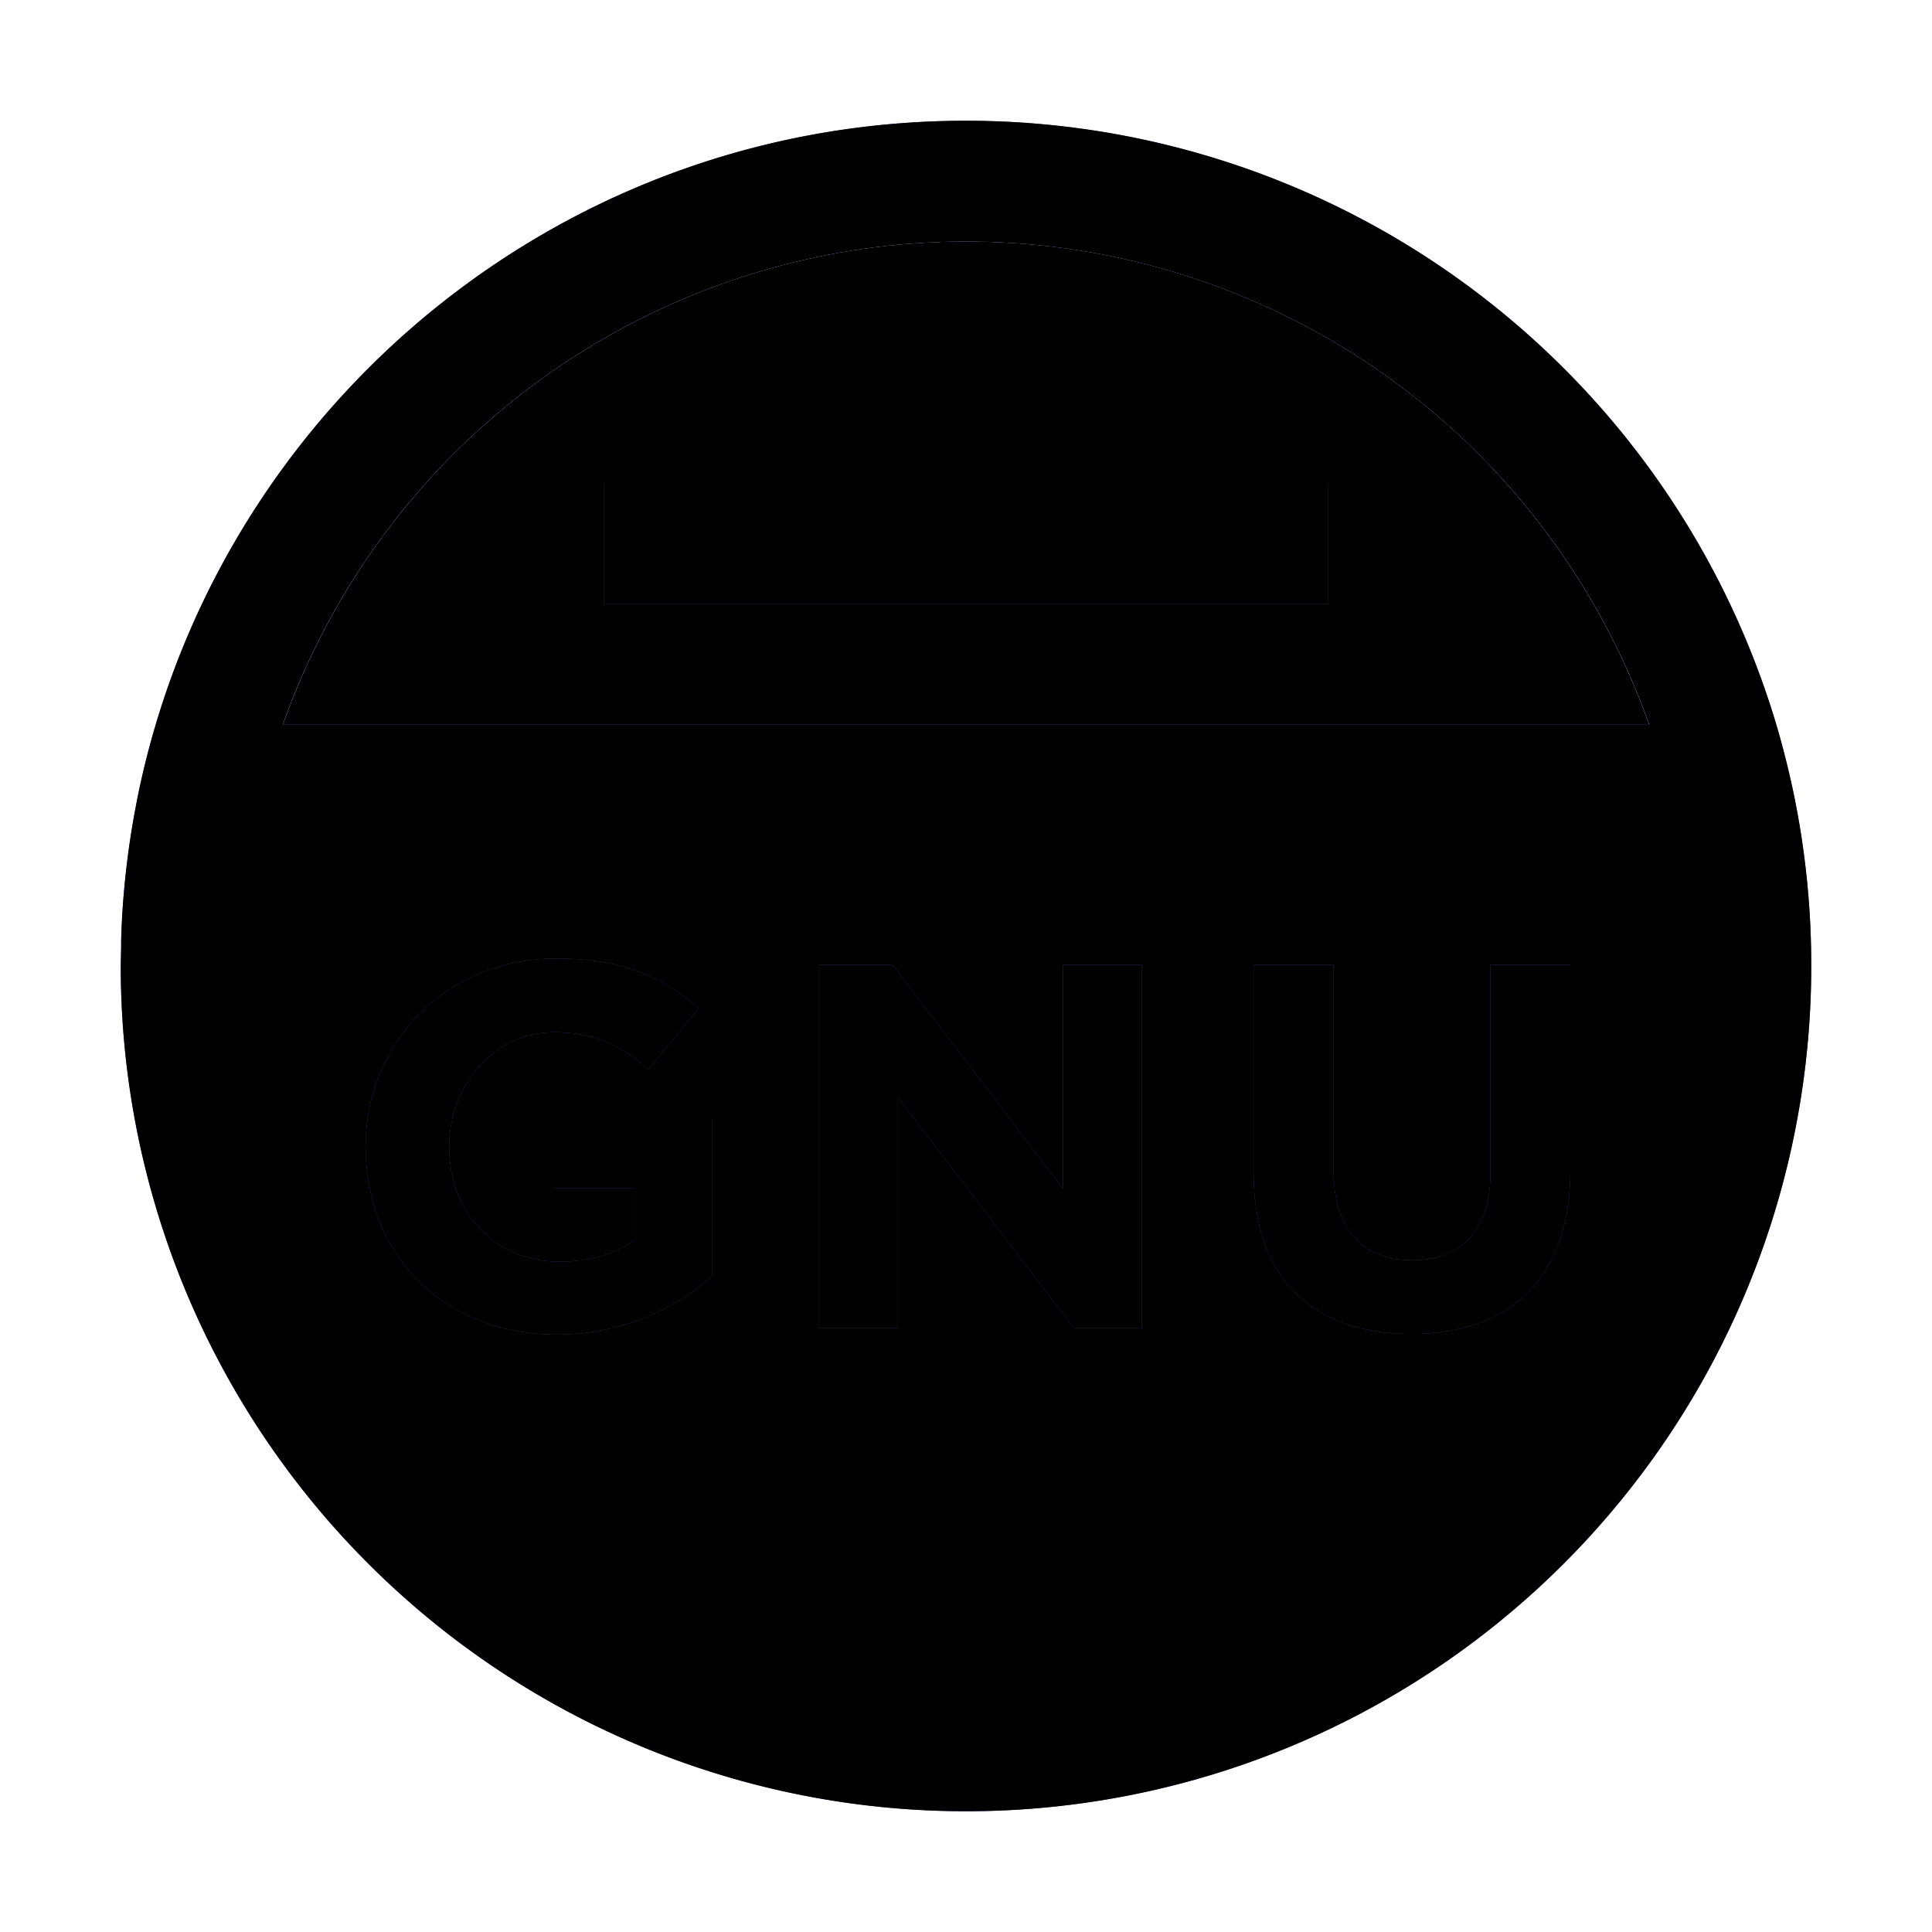 <svg xmlns="http://www.w3.org/2000/svg" xmlns:xlink="http://www.w3.org/1999/xlink" width="16" height="16" viewBox="0 0 16 16"><rect id="frame" width="16" height="16" fill="none"/><defs><circle id="a" cx="7" cy="7" r="6"/><filter id="b" width="100%" height="100%" x="0%" y="0%" filterUnits="objectBoundingBox"><feOffset in="SourceAlpha" result="shadowOffsetInner1"/><feComposite in="shadowOffsetInner1" in2="SourceAlpha" k2="-1" k3="1" operator="arithmetic" result="shadowInnerInner1"/><feColorMatrix in="shadowInnerInner1" values="0 0 0 0 0 0 0 0 0 0 0 0 0 0 0 0 0 0 0.5 0"/></filter><path id="c" d="M7 0a7.003 7.003 0 0 1 6.71 4.999l.009.03c.055.19.102.38.142.575l.023.12A6.996 6.996 0 0 1 14 7 7 7 0 0 1 0 7l.006-.293.005-.108a7.048 7.048 0 0 1 .105-.874l.023-.121a6.95 6.95 0 0 1 .151-.605C1.151 2.108 3.83 0 7 0zM3.606 6.938c-.912 0-1.578.701-1.578 1.557 0 .899.645 1.557 1.582 1.557.55 0 .976-.215 1.286-.478V8.267H3.589v.572h.666v.43c-.167.12-.382.18-.623.18-.533 0-.912-.404-.912-.954 0-.52.383-.946.864-.946.349 0 .555.112.787.305l.417-.503c-.313-.266-.64-.413-1.182-.413zm6.438.052h-.662v1.72c0 .886.495 1.337 1.303 1.337.808 0 1.32-.447 1.32-1.359V6.99h-.662v1.724c0 .478-.245.723-.65.723-.404 0-.649-.254-.649-.744V6.99zm-3.651 0h-.61V10h.653V8.086L7.894 10h.563V6.99h-.654v1.853L6.393 6.99zM.006 6.707l-.004.123v-.031l.004-.092zM7 1a6.002 6.002 0 0 0-5.658 4h11.316A6.002 6.002 0 0 0 7 1zm3 2v1H4V3h6z"/><filter id="d" width="100%" height="100%" x="0%" y="0%" filterUnits="objectBoundingBox"><feOffset in="SourceAlpha" result="shadowOffsetInner1"/><feComposite in="shadowOffsetInner1" in2="SourceAlpha" k2="-1" k3="1" operator="arithmetic" result="shadowInnerInner1"/><feColorMatrix in="shadowInnerInner1" values="0 0 0 0 0 0 0 0 0 0 0 0 0 0 0 0 0 0 0.5 0"/></filter></defs><g fill="none" fill-rule="evenodd" transform="translate(1 1)"><use fill="#FCFCFE" xlink:href="#a"/><use fill="#000" filter="url(#b)" xlink:href="#a"/><use fill="#4E4E9D" xlink:href="#c"/><use fill="#000" filter="url(#d)" xlink:href="#c"/></g></svg>